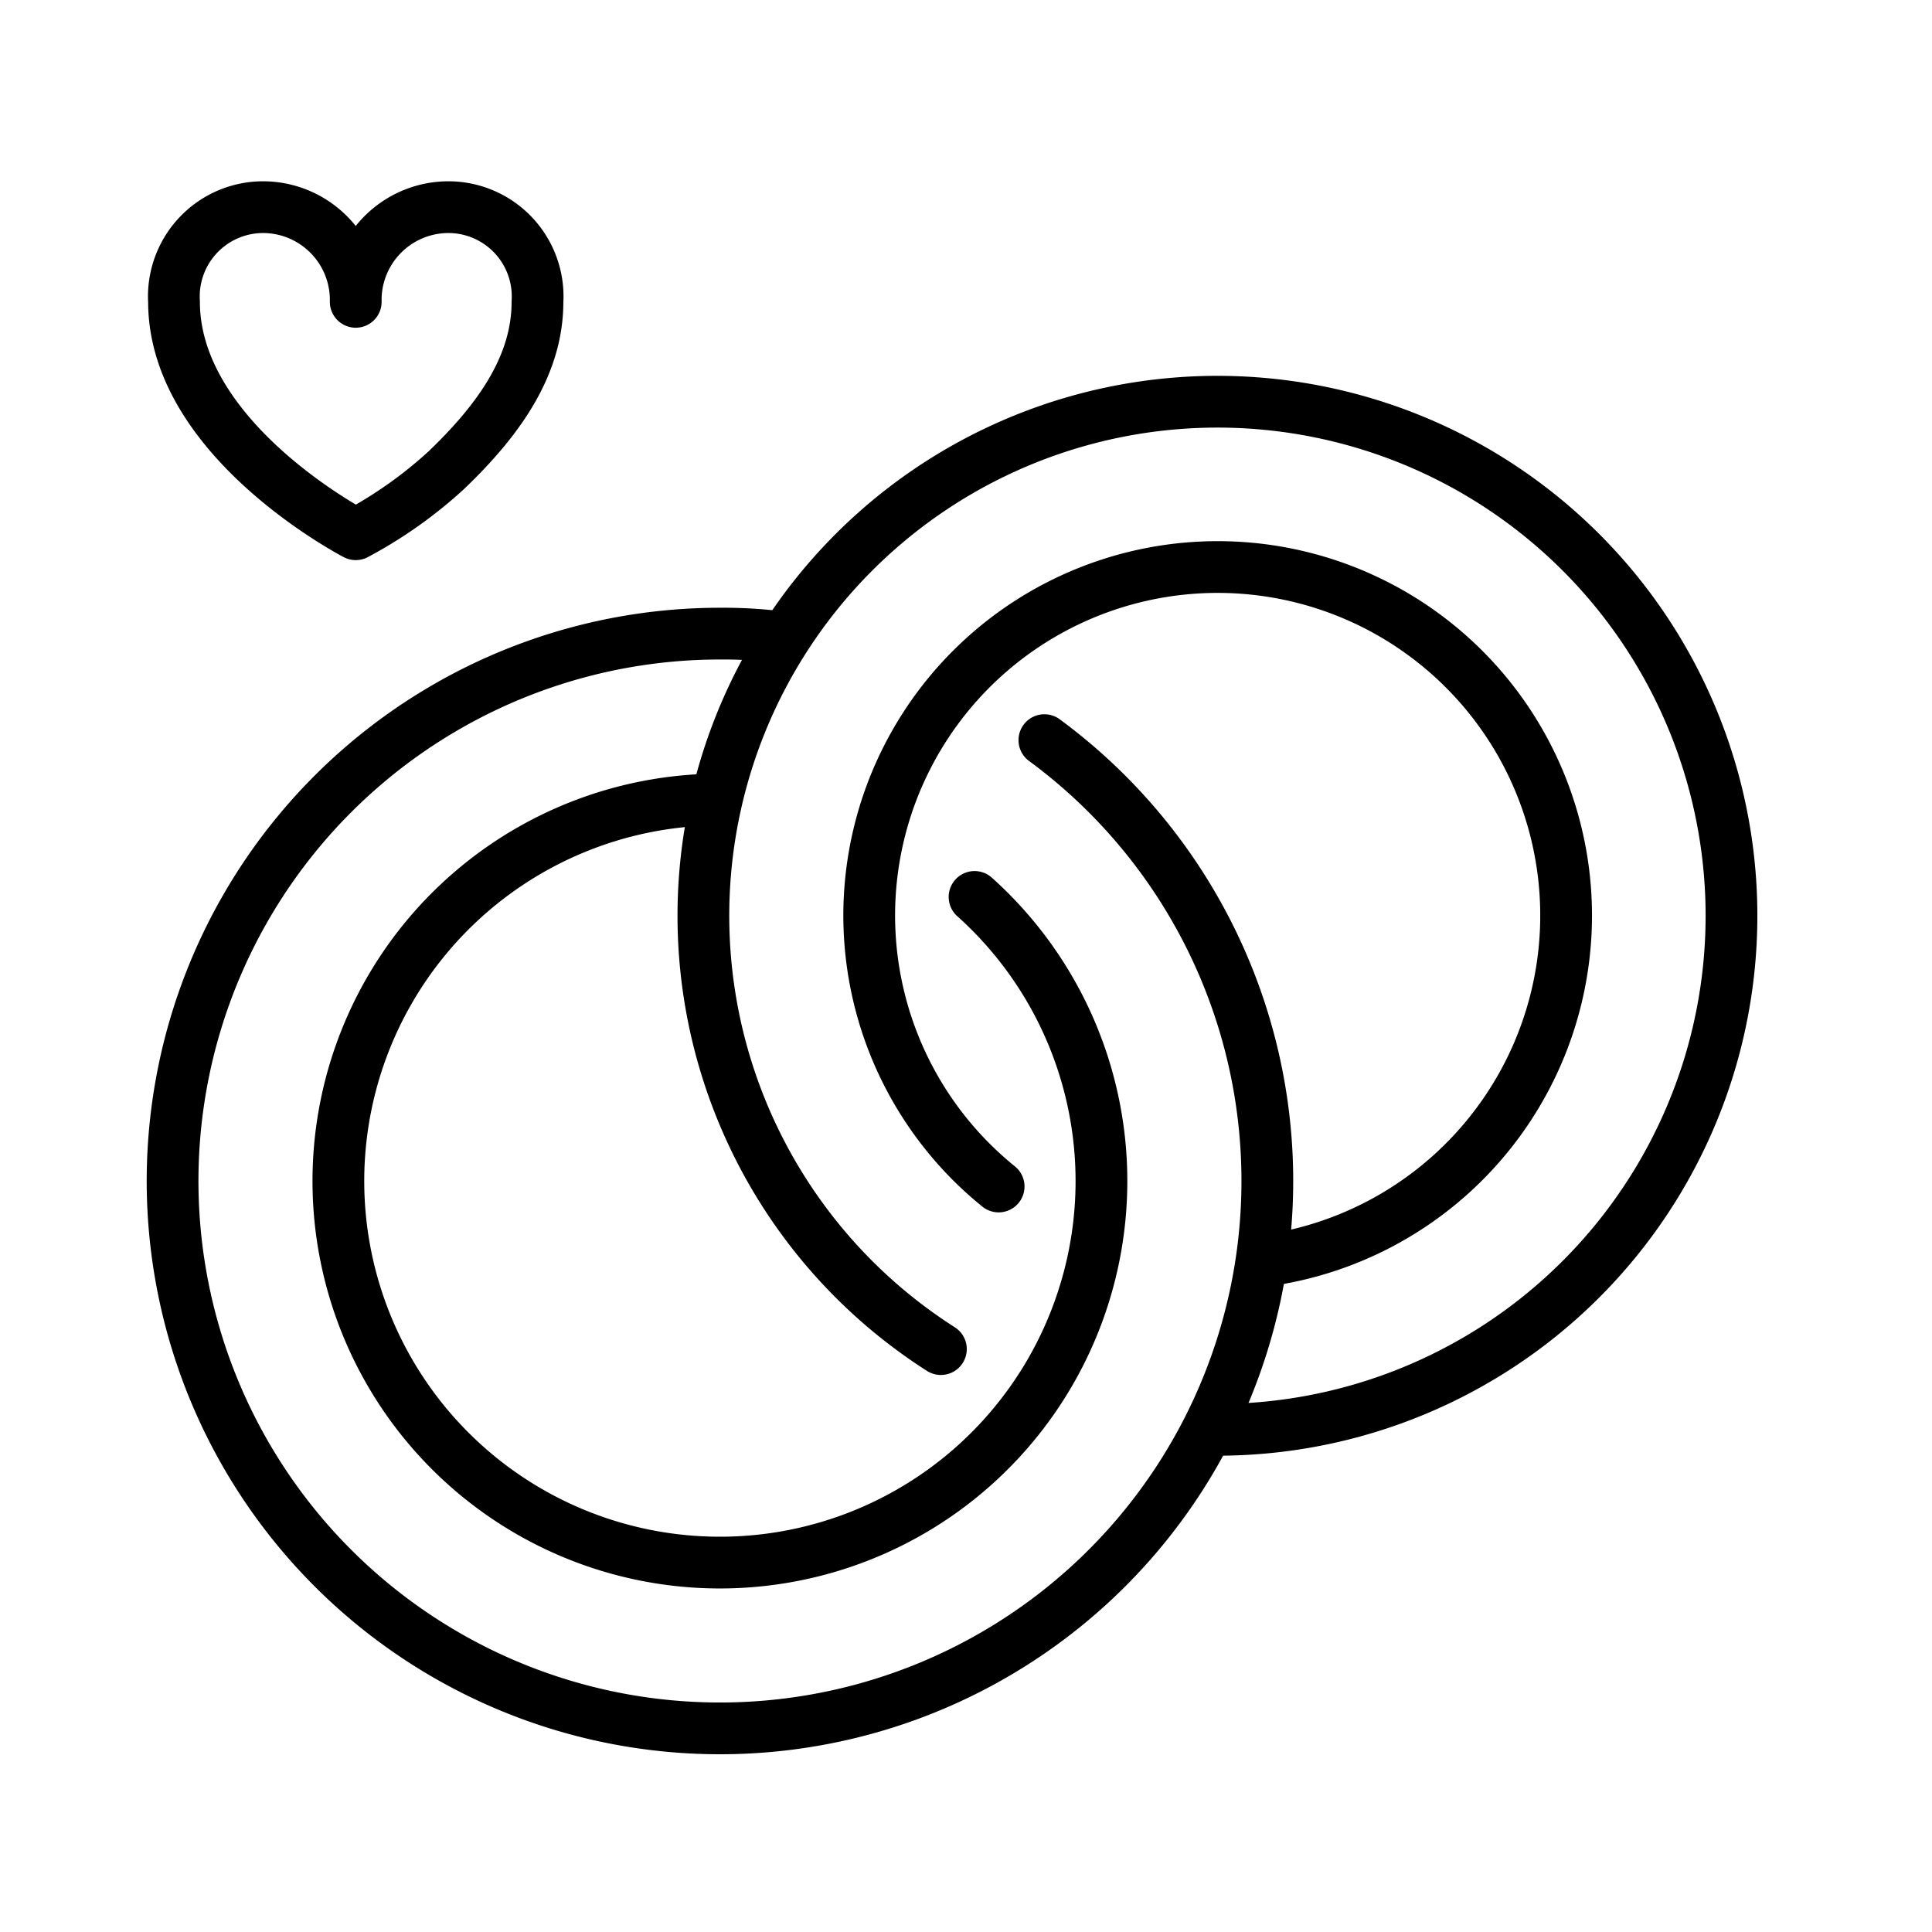<svg xmlns="http://www.w3.org/2000/svg" width="56" height="56" viewBox="0 0 56 56">
    <defs>
        <style>
            .cls-3{fill:none;stroke:#000;stroke-linecap:round;stroke-miterlimit:10;stroke-width:1.5px}
        </style>
    </defs>
    <g id="main_icon_wedding" transform="translate(-1248.416 -1097)">
        <path id="사각형_544" data-name="사각형 544" transform="translate(1248.416 1097)" style="fill:none" d="M0 0h56v56H0z"/>
        <g id="그룹_97" data-name="그룹 97" transform="translate(-972.584 688.149)">
            <path id="패스_53" data-name="패스 53" d="M2231.535 417.6a2.691 2.691 0 0 1 2.634-2.744 2.588 2.588 0 0 1 2.634 2.744c0 1.845-1.115 3.418-2.646 4.883a12.741 12.741 0 0 1-2.621 1.853s-5.268-2.725-5.268-6.736a2.588 2.588 0 0 1 2.634-2.744 2.691 2.691 0 0 1 2.633 2.744z" transform="translate(-.224)" style="stroke-linejoin:round;stroke:#000;stroke-linecap:round;stroke-miterlimit:10;stroke-width:1.5px;fill:none"/>
            <path id="패스_54" data-name="패스 54" class="cls-3" d="M2243.712 492.113a13.475 13.475 0 0 0-1.845-.113 15.866 15.866 0 1 0 9.405 3.087" transform="translate(0 -64.783)"/>
            <path id="패스_55" data-name="패스 55" class="cls-3" d="M2266.779 522.022a11.059 11.059 0 1 0 7.661 2.82" transform="translate(-25.192 -89.993)"/>
            <path id="패스_56" data-name="패스 56" class="cls-3" d="M2336.631 479.81h.275a14.9 14.9 0 1 0-8.021-2.34" transform="translate(-80.613 -29.515)"/>
            <path id="패스_57" data-name="패스 57" class="cls-3" d="M2363.472 500.1a10.1 10.1 0 1 0-7.722-2.151" transform="translate(-105.804 -54.707)"/>
        </g>
    </g>
</svg>
